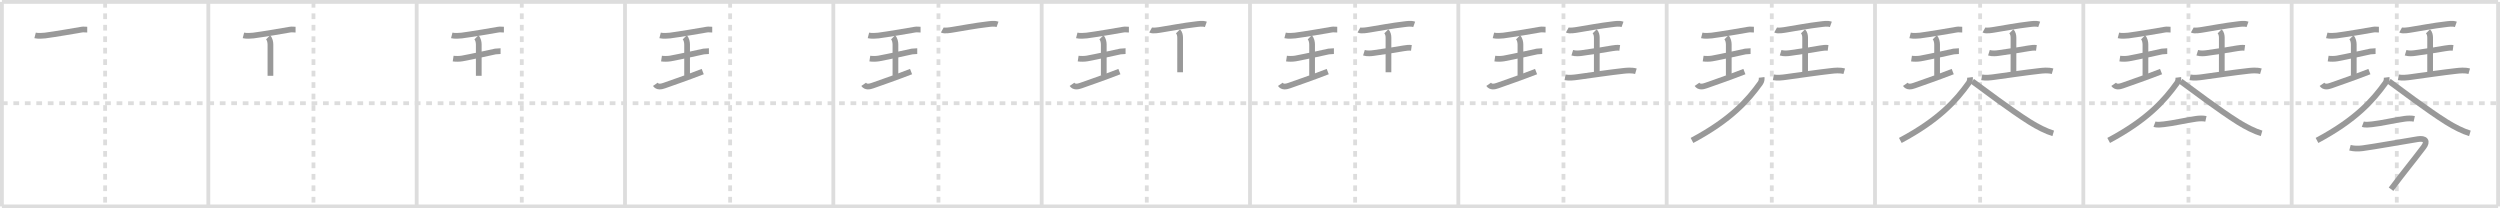 <svg width="1308px" height="109px" viewBox="0 0 1308 109" xmlns="http://www.w3.org/2000/svg" xmlns:xlink="http://www.w3.org/1999/xlink" xml:space="preserve" version="1.1" baseProfile="full">
<line x1="1" y1="1" x2="1307" y2="1" style="stroke:#ddd;stroke-width:2"></line>
<line x1="1" y1="1" x2="1" y2="108" style="stroke:#ddd;stroke-width:2"></line>
<line x1="1" y1="108" x2="1307" y2="108" style="stroke:#ddd;stroke-width:2"></line>
<line x1="1307" y1="1" x2="1307" y2="108" style="stroke:#ddd;stroke-width:2"></line>
<line x1="109" y1="1" x2="109" y2="108" style="stroke:#ddd;stroke-width:2"></line>
<line x1="218" y1="1" x2="218" y2="108" style="stroke:#ddd;stroke-width:2"></line>
<line x1="327" y1="1" x2="327" y2="108" style="stroke:#ddd;stroke-width:2"></line>
<line x1="436" y1="1" x2="436" y2="108" style="stroke:#ddd;stroke-width:2"></line>
<line x1="545" y1="1" x2="545" y2="108" style="stroke:#ddd;stroke-width:2"></line>
<line x1="654" y1="1" x2="654" y2="108" style="stroke:#ddd;stroke-width:2"></line>
<line x1="763" y1="1" x2="763" y2="108" style="stroke:#ddd;stroke-width:2"></line>
<line x1="872" y1="1" x2="872" y2="108" style="stroke:#ddd;stroke-width:2"></line>
<line x1="981" y1="1" x2="981" y2="108" style="stroke:#ddd;stroke-width:2"></line>
<line x1="1090" y1="1" x2="1090" y2="108" style="stroke:#ddd;stroke-width:2"></line>
<line x1="1199" y1="1" x2="1199" y2="108" style="stroke:#ddd;stroke-width:2"></line>
<line x1="1" y1="54" x2="1307" y2="54" style="stroke:#ddd;stroke-width:2;stroke-dasharray:3 3"></line>
<line x1="55" y1="1" x2="55" y2="108" style="stroke:#ddd;stroke-width:2;stroke-dasharray:3 3"></line>
<line x1="164" y1="1" x2="164" y2="108" style="stroke:#ddd;stroke-width:2;stroke-dasharray:3 3"></line>
<line x1="273" y1="1" x2="273" y2="108" style="stroke:#ddd;stroke-width:2;stroke-dasharray:3 3"></line>
<line x1="382" y1="1" x2="382" y2="108" style="stroke:#ddd;stroke-width:2;stroke-dasharray:3 3"></line>
<line x1="491" y1="1" x2="491" y2="108" style="stroke:#ddd;stroke-width:2;stroke-dasharray:3 3"></line>
<line x1="600" y1="1" x2="600" y2="108" style="stroke:#ddd;stroke-width:2;stroke-dasharray:3 3"></line>
<line x1="709" y1="1" x2="709" y2="108" style="stroke:#ddd;stroke-width:2;stroke-dasharray:3 3"></line>
<line x1="818" y1="1" x2="818" y2="108" style="stroke:#ddd;stroke-width:2;stroke-dasharray:3 3"></line>
<line x1="927" y1="1" x2="927" y2="108" style="stroke:#ddd;stroke-width:2;stroke-dasharray:3 3"></line>
<line x1="1036" y1="1" x2="1036" y2="108" style="stroke:#ddd;stroke-width:2;stroke-dasharray:3 3"></line>
<line x1="1145" y1="1" x2="1145" y2="108" style="stroke:#ddd;stroke-width:2;stroke-dasharray:3 3"></line>
<line x1="1254" y1="1" x2="1254" y2="108" style="stroke:#ddd;stroke-width:2;stroke-dasharray:3 3"></line>
<path d="M18.36,18.52c1.49,0.38,4.07,0.21,5.21,0.07c4.56-0.58,17.17-2.72,19.09-3.08c0.97-0.19,1.98,0,2.98,0" style="fill:none;stroke:#999;stroke-width:3"></path>

<path d="M127.36,18.52c1.49,0.38,4.07,0.21,5.21,0.07c4.56-0.58,17.17-2.72,19.09-3.08c0.97-0.19,1.98,0,2.98,0" style="fill:none;stroke:#999;stroke-width:3"></path>
<path d="M140.26,19.53c0.92,0.92,1.23,2.58,1.23,3.76c0,1.17,0,12.97,0,16.37" style="fill:none;stroke:#999;stroke-width:3"></path>

<path d="M236.36,18.52c1.49,0.38,4.07,0.21,5.21,0.07c4.56-0.58,17.17-2.72,19.09-3.08c0.97-0.19,1.98,0,2.98,0" style="fill:none;stroke:#999;stroke-width:3"></path>
<path d="M249.26,19.53c0.92,0.92,1.23,2.58,1.23,3.76c0,1.17,0,12.97,0,16.37" style="fill:none;stroke:#999;stroke-width:3"></path>
<path d="M237.09,30.65c1.24,0.19,3.23,0.2,4.71-0.06c4.7-0.84,17.37-3.65,17.37-3.65s1.98-0.19,2.73-0.19" style="fill:none;stroke:#999;stroke-width:3"></path>

<path d="M345.36,18.52c1.49,0.38,4.07,0.21,5.21,0.07c4.56-0.58,17.17-2.72,19.09-3.08c0.97-0.19,1.98,0,2.98,0" style="fill:none;stroke:#999;stroke-width:3"></path>
<path d="M358.26,19.53c0.92,0.92,1.23,2.58,1.23,3.76c0,1.17,0,12.97,0,16.37" style="fill:none;stroke:#999;stroke-width:3"></path>
<path d="M346.09,30.65c1.24,0.19,3.23,0.2,4.71-0.06c4.7-0.84,17.37-3.65,17.37-3.65s1.98-0.19,2.73-0.19" style="fill:none;stroke:#999;stroke-width:3"></path>
<path d="M342.87,44.12c1.13,1.63,3.07,1.23,4.72,0.64c4.92-1.75,11.54-4,20.08-7.31" style="fill:none;stroke:#999;stroke-width:3"></path>

<path d="M454.36,18.52c1.49,0.38,4.07,0.21,5.21,0.07c4.56-0.58,17.17-2.72,19.09-3.08c0.97-0.19,1.98,0,2.98,0" style="fill:none;stroke:#999;stroke-width:3"></path>
<path d="M467.26,19.53c0.92,0.92,1.23,2.58,1.23,3.76c0,1.17,0,12.97,0,16.37" style="fill:none;stroke:#999;stroke-width:3"></path>
<path d="M455.09,30.65c1.24,0.19,3.23,0.2,4.71-0.06c4.7-0.84,17.37-3.65,17.37-3.65s1.98-0.19,2.73-0.19" style="fill:none;stroke:#999;stroke-width:3"></path>
<path d="M451.87,44.12c1.13,1.63,3.07,1.23,4.72,0.64c4.92-1.75,11.54-4,20.08-7.31" style="fill:none;stroke:#999;stroke-width:3"></path>
<path d="M493.01,15.68c1.1,0.61,4.21,0.06,5.39-0.13c4.37-0.7,12.28-2.18,17.98-2.82c1.77-0.2,3.78-0.59,5.52,0.03" style="fill:none;stroke:#999;stroke-width:3"></path>

<path d="M563.36,18.52c1.49,0.38,4.07,0.21,5.21,0.07c4.56-0.58,17.17-2.72,19.09-3.08c0.97-0.19,1.98,0,2.98,0" style="fill:none;stroke:#999;stroke-width:3"></path>
<path d="M576.26,19.53c0.92,0.92,1.23,2.58,1.23,3.76c0,1.17,0,12.97,0,16.37" style="fill:none;stroke:#999;stroke-width:3"></path>
<path d="M564.09,30.65c1.24,0.19,3.23,0.2,4.71-0.06c4.7-0.84,17.37-3.65,17.37-3.65s1.98-0.19,2.73-0.19" style="fill:none;stroke:#999;stroke-width:3"></path>
<path d="M560.87,44.12c1.13,1.63,3.07,1.23,4.72,0.64c4.92-1.75,11.54-4,20.08-7.31" style="fill:none;stroke:#999;stroke-width:3"></path>
<path d="M602.01,15.68c1.1,0.61,4.21,0.06,5.39-0.13c4.37-0.7,12.28-2.18,17.98-2.82c1.77-0.2,3.78-0.59,5.52,0.03" style="fill:none;stroke:#999;stroke-width:3"></path>
<path d="M616.33,16.39c0.89,0.89,1.12,2.23,1.12,3.35c0,2.14-0.01,13.14-0.01,18.06" style="fill:none;stroke:#999;stroke-width:3"></path>

<path d="M672.36,18.52c1.49,0.38,4.07,0.21,5.21,0.07c4.56-0.58,17.17-2.72,19.09-3.08c0.97-0.19,1.98,0,2.98,0" style="fill:none;stroke:#999;stroke-width:3"></path>
<path d="M685.26,19.53c0.92,0.92,1.23,2.58,1.23,3.76c0,1.17,0,12.97,0,16.37" style="fill:none;stroke:#999;stroke-width:3"></path>
<path d="M673.09,30.65c1.24,0.19,3.23,0.2,4.71-0.06c4.7-0.84,17.37-3.65,17.37-3.65s1.98-0.19,2.73-0.19" style="fill:none;stroke:#999;stroke-width:3"></path>
<path d="M669.87,44.12c1.13,1.63,3.07,1.23,4.72,0.64c4.92-1.75,11.54-4,20.08-7.31" style="fill:none;stroke:#999;stroke-width:3"></path>
<path d="M711.01,15.68c1.1,0.61,4.21,0.06,5.39-0.13c4.37-0.7,12.28-2.18,17.98-2.82c1.77-0.2,3.78-0.59,5.52,0.03" style="fill:none;stroke:#999;stroke-width:3"></path>
<path d="M725.33,16.39c0.89,0.89,1.12,2.23,1.12,3.35c0,2.14-0.01,13.14-0.01,18.06" style="fill:none;stroke:#999;stroke-width:3"></path>
<path d="M713.61,27.59c1.76,0.54,3.81,0.31,5.12,0.13c5.05-0.68,10.03-1.49,15.67-2.44c1.33-0.22,2.72-0.41,4.05-0.23" style="fill:none;stroke:#999;stroke-width:3"></path>

<path d="M781.36,18.52c1.49,0.38,4.07,0.21,5.21,0.07c4.56-0.58,17.17-2.72,19.09-3.08c0.97-0.19,1.98,0,2.98,0" style="fill:none;stroke:#999;stroke-width:3"></path>
<path d="M794.26,19.53c0.92,0.92,1.23,2.58,1.23,3.76c0,1.17,0,12.97,0,16.37" style="fill:none;stroke:#999;stroke-width:3"></path>
<path d="M782.09,30.65c1.24,0.19,3.23,0.2,4.71-0.06c4.7-0.84,17.37-3.65,17.37-3.65s1.98-0.19,2.73-0.19" style="fill:none;stroke:#999;stroke-width:3"></path>
<path d="M778.87,44.12c1.13,1.63,3.07,1.23,4.72,0.64c4.92-1.75,11.54-4,20.08-7.31" style="fill:none;stroke:#999;stroke-width:3"></path>
<path d="M820.01,15.68c1.1,0.61,4.21,0.06,5.39-0.13c4.37-0.7,12.28-2.18,17.98-2.82c1.77-0.2,3.78-0.59,5.52,0.03" style="fill:none;stroke:#999;stroke-width:3"></path>
<path d="M834.33,16.39c0.89,0.89,1.12,2.23,1.12,3.35c0,2.14-0.01,13.14-0.01,18.06" style="fill:none;stroke:#999;stroke-width:3"></path>
<path d="M822.61,27.59c1.76,0.54,3.81,0.31,5.12,0.13c5.05-0.68,10.03-1.49,15.67-2.44c1.33-0.22,2.72-0.41,4.05-0.23" style="fill:none;stroke:#999;stroke-width:3"></path>
<path d="M818.84,40.46c2.16,0.41,4.73,0.08,6.43-0.15c7.14-0.98,16.91-2.42,23.85-3.19c1.78-0.2,4.5-0.5,6.78,0.16" style="fill:none;stroke:#999;stroke-width:3"></path>

<path d="M890.36,18.52c1.49,0.38,4.07,0.21,5.21,0.07c4.56-0.58,17.17-2.72,19.09-3.08c0.97-0.19,1.98,0,2.98,0" style="fill:none;stroke:#999;stroke-width:3"></path>
<path d="M903.26,19.53c0.92,0.92,1.23,2.58,1.23,3.76c0,1.17,0,12.97,0,16.37" style="fill:none;stroke:#999;stroke-width:3"></path>
<path d="M891.09,30.65c1.24,0.19,3.23,0.2,4.71-0.06c4.7-0.84,17.37-3.65,17.37-3.65s1.98-0.19,2.73-0.19" style="fill:none;stroke:#999;stroke-width:3"></path>
<path d="M887.87,44.12c1.13,1.63,3.07,1.23,4.72,0.64c4.92-1.75,11.54-4,20.08-7.31" style="fill:none;stroke:#999;stroke-width:3"></path>
<path d="M929.01,15.68c1.1,0.61,4.21,0.06,5.39-0.13c4.37-0.7,12.28-2.18,17.98-2.82c1.77-0.2,3.78-0.59,5.52,0.03" style="fill:none;stroke:#999;stroke-width:3"></path>
<path d="M943.33,16.39c0.89,0.89,1.12,2.23,1.12,3.35c0,2.14-0.01,13.14-0.01,18.06" style="fill:none;stroke:#999;stroke-width:3"></path>
<path d="M931.61,27.59c1.76,0.54,3.81,0.31,5.12,0.13c5.05-0.68,10.03-1.49,15.67-2.44c1.33-0.22,2.72-0.41,4.05-0.23" style="fill:none;stroke:#999;stroke-width:3"></path>
<path d="M927.84,40.46c2.16,0.41,4.73,0.08,6.43-0.15c7.14-0.98,16.91-2.42,23.85-3.19c1.78-0.2,4.5-0.5,6.78,0.16" style="fill:none;stroke:#999;stroke-width:3"></path>
<path d="M921.68,40.5c0.1,0.81,0.03,1.97-0.7,2.99C914.5,52.5,905.62,62.62,885.25,73.48" style="fill:none;stroke:#999;stroke-width:3"></path>

<path d="M999.36,18.52c1.49,0.38,4.07,0.21,5.21,0.07c4.56-0.58,17.17-2.72,19.09-3.08c0.97-0.19,1.98,0,2.98,0" style="fill:none;stroke:#999;stroke-width:3"></path>
<path d="M1012.26,19.53c0.92,0.92,1.23,2.58,1.23,3.76c0,1.17,0,12.97,0,16.37" style="fill:none;stroke:#999;stroke-width:3"></path>
<path d="M1000.09,30.65c1.24,0.19,3.23,0.2,4.71-0.06c4.7-0.84,17.37-3.65,17.37-3.65s1.98-0.19,2.73-0.19" style="fill:none;stroke:#999;stroke-width:3"></path>
<path d="M996.87,44.12c1.13,1.63,3.07,1.23,4.72,0.64c4.92-1.75,11.54-4,20.08-7.31" style="fill:none;stroke:#999;stroke-width:3"></path>
<path d="M1038.01,15.68c1.1,0.61,4.21,0.06,5.39-0.13c4.37-0.7,12.28-2.18,17.98-2.82c1.77-0.2,3.78-0.59,5.52,0.03" style="fill:none;stroke:#999;stroke-width:3"></path>
<path d="M1052.33,16.39c0.89,0.89,1.12,2.23,1.12,3.35c0,2.14-0.01,13.14-0.01,18.06" style="fill:none;stroke:#999;stroke-width:3"></path>
<path d="M1040.61,27.59c1.76,0.54,3.81,0.31,5.12,0.13c5.05-0.68,10.03-1.49,15.67-2.44c1.33-0.22,2.72-0.41,4.05-0.23" style="fill:none;stroke:#999;stroke-width:3"></path>
<path d="M1036.84,40.46c2.16,0.41,4.73,0.08,6.43-0.15c7.14-0.98,16.91-2.42,23.85-3.19c1.78-0.2,4.5-0.5,6.78,0.16" style="fill:none;stroke:#999;stroke-width:3"></path>
<path d="M1030.68,40.5c0.1,0.81,0.03,1.97-0.7,2.99C1023.5,52.5,1014.62,62.62,994.25,73.48" style="fill:none;stroke:#999;stroke-width:3"></path>
<path d="M1031.91,42.51c5.97,4.36,19.89,14.9,29.99,21.28c4.1,2.59,8.85,4.96,12.35,5.99" style="fill:none;stroke:#999;stroke-width:3"></path>

<path d="M1108.36,18.52c1.49,0.38,4.07,0.21,5.21,0.07c4.56-0.58,17.17-2.72,19.09-3.08c0.97-0.19,1.98,0,2.98,0" style="fill:none;stroke:#999;stroke-width:3"></path>
<path d="M1121.26,19.53c0.92,0.92,1.23,2.58,1.23,3.76c0,1.17,0,12.97,0,16.37" style="fill:none;stroke:#999;stroke-width:3"></path>
<path d="M1109.09,30.65c1.24,0.19,3.23,0.2,4.71-0.06c4.7-0.84,17.37-3.65,17.37-3.65s1.98-0.19,2.73-0.19" style="fill:none;stroke:#999;stroke-width:3"></path>
<path d="M1105.87,44.12c1.13,1.63,3.07,1.23,4.72,0.64c4.92-1.75,11.54-4,20.08-7.31" style="fill:none;stroke:#999;stroke-width:3"></path>
<path d="M1147.01,15.68c1.1,0.61,4.21,0.06,5.39-0.13c4.37-0.7,12.28-2.18,17.98-2.82c1.77-0.2,3.78-0.59,5.52,0.03" style="fill:none;stroke:#999;stroke-width:3"></path>
<path d="M1161.33,16.39c0.89,0.89,1.12,2.23,1.12,3.35c0,2.14-0.01,13.14-0.01,18.06" style="fill:none;stroke:#999;stroke-width:3"></path>
<path d="M1149.61,27.59c1.76,0.54,3.81,0.31,5.12,0.13c5.05-0.68,10.03-1.49,15.67-2.44c1.33-0.22,2.72-0.41,4.05-0.23" style="fill:none;stroke:#999;stroke-width:3"></path>
<path d="M1145.84,40.46c2.16,0.41,4.73,0.08,6.43-0.15c7.14-0.98,16.91-2.42,23.85-3.19c1.78-0.2,4.5-0.5,6.78,0.16" style="fill:none;stroke:#999;stroke-width:3"></path>
<path d="M1139.68,40.5c0.1,0.81,0.03,1.97-0.7,2.99C1132.5,52.5,1123.62,62.62,1103.25,73.48" style="fill:none;stroke:#999;stroke-width:3"></path>
<path d="M1140.91,42.51c5.97,4.36,19.89,14.9,29.99,21.28c4.1,2.59,8.85,4.96,12.35,5.99" style="fill:none;stroke:#999;stroke-width:3"></path>
<path d="M1127.23,64.96c1.33,0.5,3.51,0.2,4.89,0.06c4.54-0.46,12.07-2.21,16.98-2.87c1.59-0.22,3.46-0.31,5.04,0.04" style="fill:none;stroke:#999;stroke-width:3"></path>

<path d="M1217.36,18.52c1.49,0.38,4.07,0.21,5.21,0.07c4.56-0.58,17.17-2.72,19.09-3.08c0.97-0.19,1.98,0,2.98,0" style="fill:none;stroke:#999;stroke-width:3"></path>
<path d="M1230.26,19.53c0.92,0.92,1.23,2.58,1.23,3.76c0,1.17,0,12.97,0,16.37" style="fill:none;stroke:#999;stroke-width:3"></path>
<path d="M1218.09,30.65c1.24,0.19,3.23,0.2,4.71-0.06c4.7-0.84,17.37-3.65,17.37-3.65s1.98-0.19,2.73-0.19" style="fill:none;stroke:#999;stroke-width:3"></path>
<path d="M1214.87,44.12c1.13,1.63,3.07,1.23,4.72,0.64c4.92-1.75,11.54-4,20.08-7.31" style="fill:none;stroke:#999;stroke-width:3"></path>
<path d="M1256.01,15.68c1.1,0.61,4.21,0.06,5.39-0.13c4.37-0.7,12.28-2.18,17.98-2.82c1.77-0.2,3.78-0.59,5.52,0.03" style="fill:none;stroke:#999;stroke-width:3"></path>
<path d="M1270.33,16.39c0.89,0.89,1.12,2.23,1.12,3.35c0,2.14-0.01,13.14-0.01,18.06" style="fill:none;stroke:#999;stroke-width:3"></path>
<path d="M1258.61,27.59c1.76,0.54,3.81,0.31,5.12,0.13c5.05-0.68,10.03-1.49,15.67-2.44c1.33-0.22,2.72-0.41,4.05-0.23" style="fill:none;stroke:#999;stroke-width:3"></path>
<path d="M1254.84,40.46c2.16,0.41,4.73,0.08,6.43-0.15c7.14-0.98,16.91-2.42,23.85-3.19c1.78-0.2,4.5-0.5,6.78,0.16" style="fill:none;stroke:#999;stroke-width:3"></path>
<path d="M1248.68,40.5c0.1,0.81,0.03,1.97-0.7,2.99C1241.5,52.5,1232.62,62.62,1212.25,73.48" style="fill:none;stroke:#999;stroke-width:3"></path>
<path d="M1249.91,42.51c5.97,4.36,19.89,14.9,29.99,21.28c4.1,2.59,8.85,4.96,12.35,5.99" style="fill:none;stroke:#999;stroke-width:3"></path>
<path d="M1236.23,64.96c1.33,0.5,3.51,0.2,4.89,0.06c4.54-0.46,12.07-2.21,16.98-2.87c1.59-0.22,3.46-0.31,5.04,0.04" style="fill:none;stroke:#999;stroke-width:3"></path>
<path d="M1229.5,77.29c1.75,0.46,4.07,0.6,6.5,0.28c6.31-0.83,22.25-3.71,28.99-4.77c3.99-0.63,5.37,1.08,3.01,4.19C1261.75,85.25,1258.0,89.62,1251.0,99" style="fill:none;stroke:#999;stroke-width:3"></path>

</svg>